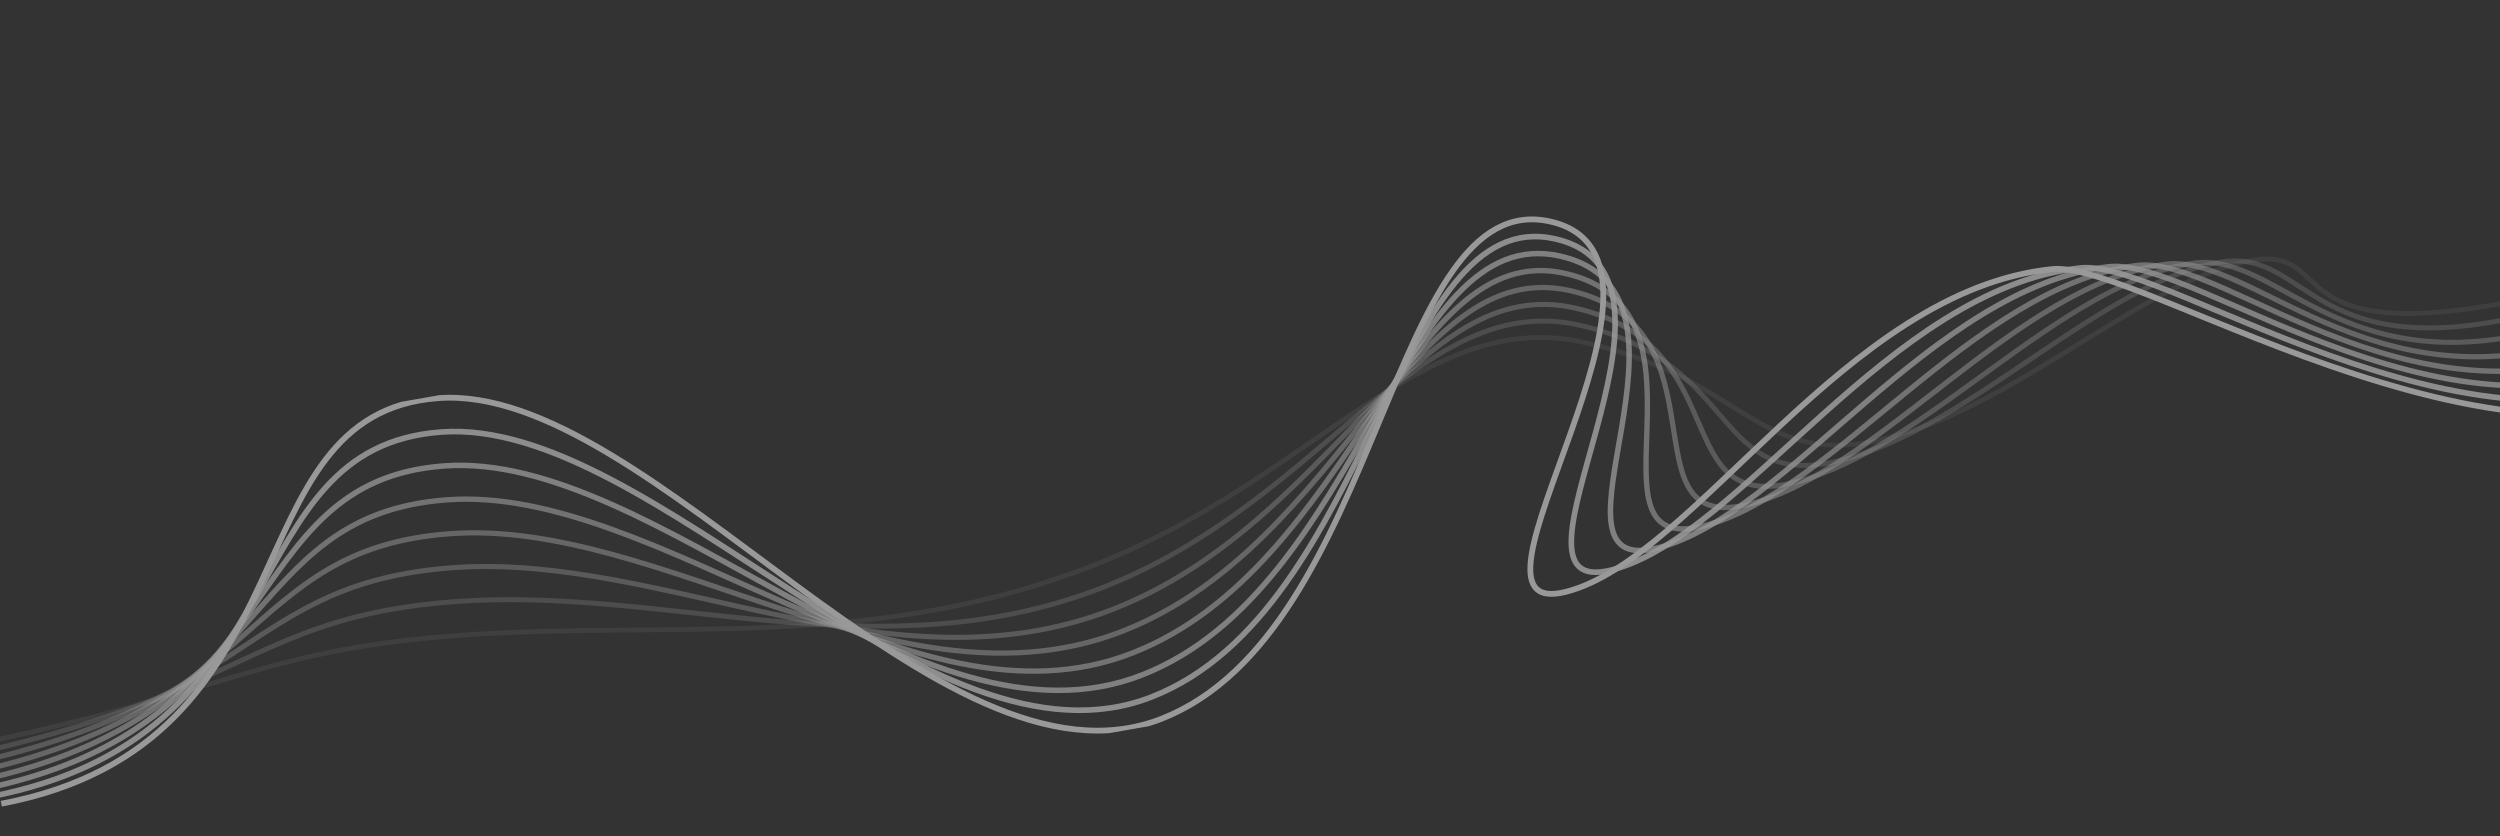 <svg width="1728" height="578" viewBox="0 0 1728 578" fill="none" xmlns="http://www.w3.org/2000/svg">
<rect x="0" y="0" width="1728" height="578" fill="#333333" stroke="none"/>
<g opacity="0.5" clip-path="url(#clip0_3368_760)">
<path opacity="0.12" d="M-62.316 523.563C158.103 481.73 170.897 449.899 317.069 439.191C463.297 428.523 602.416 450.875 755.956 390.719C909.448 330.57 983.666 211.175 1095.89 236.848C1208.11 262.521 1215.45 325.729 1304.87 302.818C1394.3 279.906 1483.49 193.436 1555.01 180.264C1616.59 168.932 1571.06 241.202 1739.88 207.76" stroke="white" stroke-width="3.3" stroke-miterlimit="10"/>
<path opacity="0.25" d="M-53.302 528.141C167.117 486.307 168.834 426.478 315.054 415.762C461.282 405.095 609.102 466.039 762.642 405.882C916.134 345.734 980.226 199.217 1092.4 224.898C1204.62 250.572 1183.66 340.929 1273.04 318.026C1362.46 295.114 1453.65 194.146 1535.44 181.11C1597.24 171.279 1596.88 259.021 1763.52 213.401" stroke="white" stroke-width="3.4" stroke-miterlimit="10"/>
<path opacity="0.38" d="M-44.286 532.718C176.132 490.885 166.821 403.05 313.05 392.382C459.278 381.714 615.799 481.25 769.339 421.093C922.831 360.945 976.748 187.315 1088.97 212.988C1201.19 238.661 1151.87 356.128 1241.3 333.216C1330.72 310.305 1424.02 195.512 1515.97 181.938C1577.9 172.83 1622.76 276.88 1787.2 219.033" stroke="white" stroke-width="3.5" stroke-miterlimit="10"/>
<path opacity="0.5" d="M-35.229 537.238C185.189 495.405 164.85 379.564 311.079 368.896C457.307 358.228 622.528 496.355 776.068 436.198C929.56 376.05 973.351 175.299 1085.57 200.972C1197.79 226.645 1120.18 371.261 1209.6 348.35C1299.03 325.438 1394.4 196.677 1496.6 182.701C1558.63 174.218 1648.77 294.664 1811.03 224.59" stroke="white" stroke-width="3.6" stroke-miterlimit="10"/>
<path opacity="0.62" d="M-26.216 541.816C194.202 499.983 162.835 356.135 309.063 345.467C455.292 334.8 629.214 511.519 782.706 451.37C936.246 391.214 969.813 163.358 1082.03 189.031C1194.26 214.704 1088.33 386.421 1177.71 363.518C1267.13 340.607 1364.58 197.781 1476.97 183.507C1539.06 175.611 1674.49 312.453 1834.61 230.192" stroke="white" stroke-width="3.7" stroke-miterlimit="10"/>
<path opacity="0.75" d="M-17.151 546.384C203.268 504.551 160.872 332.697 307.052 322.038C453.281 311.37 635.903 526.681 789.395 466.533C942.927 406.328 966.424 151.39 1078.6 177.072C1190.82 202.745 1056.54 401.571 1145.97 378.708C1235.4 355.797 1334.89 198.81 1457.51 184.383C1519.7 177.065 1700.42 330.351 1858.35 235.863" stroke="white" stroke-width="3.8" stroke-miterlimit="10"/>
<path opacity="0.88" d="M-8.137 550.962C212.273 509.081 158.809 309.278 305.037 298.61C451.266 287.942 642.589 541.844 796.081 481.696C949.573 421.548 962.935 139.441 1075.17 165.162C1187.39 190.835 1024.81 416.811 1114.23 393.899C1203.66 370.988 1305.22 199.687 1438.04 185.211C1500.32 178.423 1726.3 348.21 1882.08 241.487" stroke="white" stroke-width="3.9" stroke-miterlimit="10"/>
<path d="M0.88 555.539C221.339 513.649 156.847 285.84 303.027 275.18C449.255 264.512 649.28 557.007 802.771 496.858C956.303 436.653 959.499 127.481 1071.72 153.154C1183.94 178.827 993.007 431.913 1082.44 409.049C1171.87 386.138 1275.5 200.475 1418.57 185.991C1480.93 179.685 1752.21 365.964 1905.81 247.062" stroke="white" stroke-width="4" stroke-miterlimit="10"/>
</g>
<defs>
<clipPath id="clip0_3368_760">
<rect width="1995" height="310" fill="white" transform="translate(-102 344.184) rotate(-9.935)"/>
</clipPath>
</defs>
</svg>
